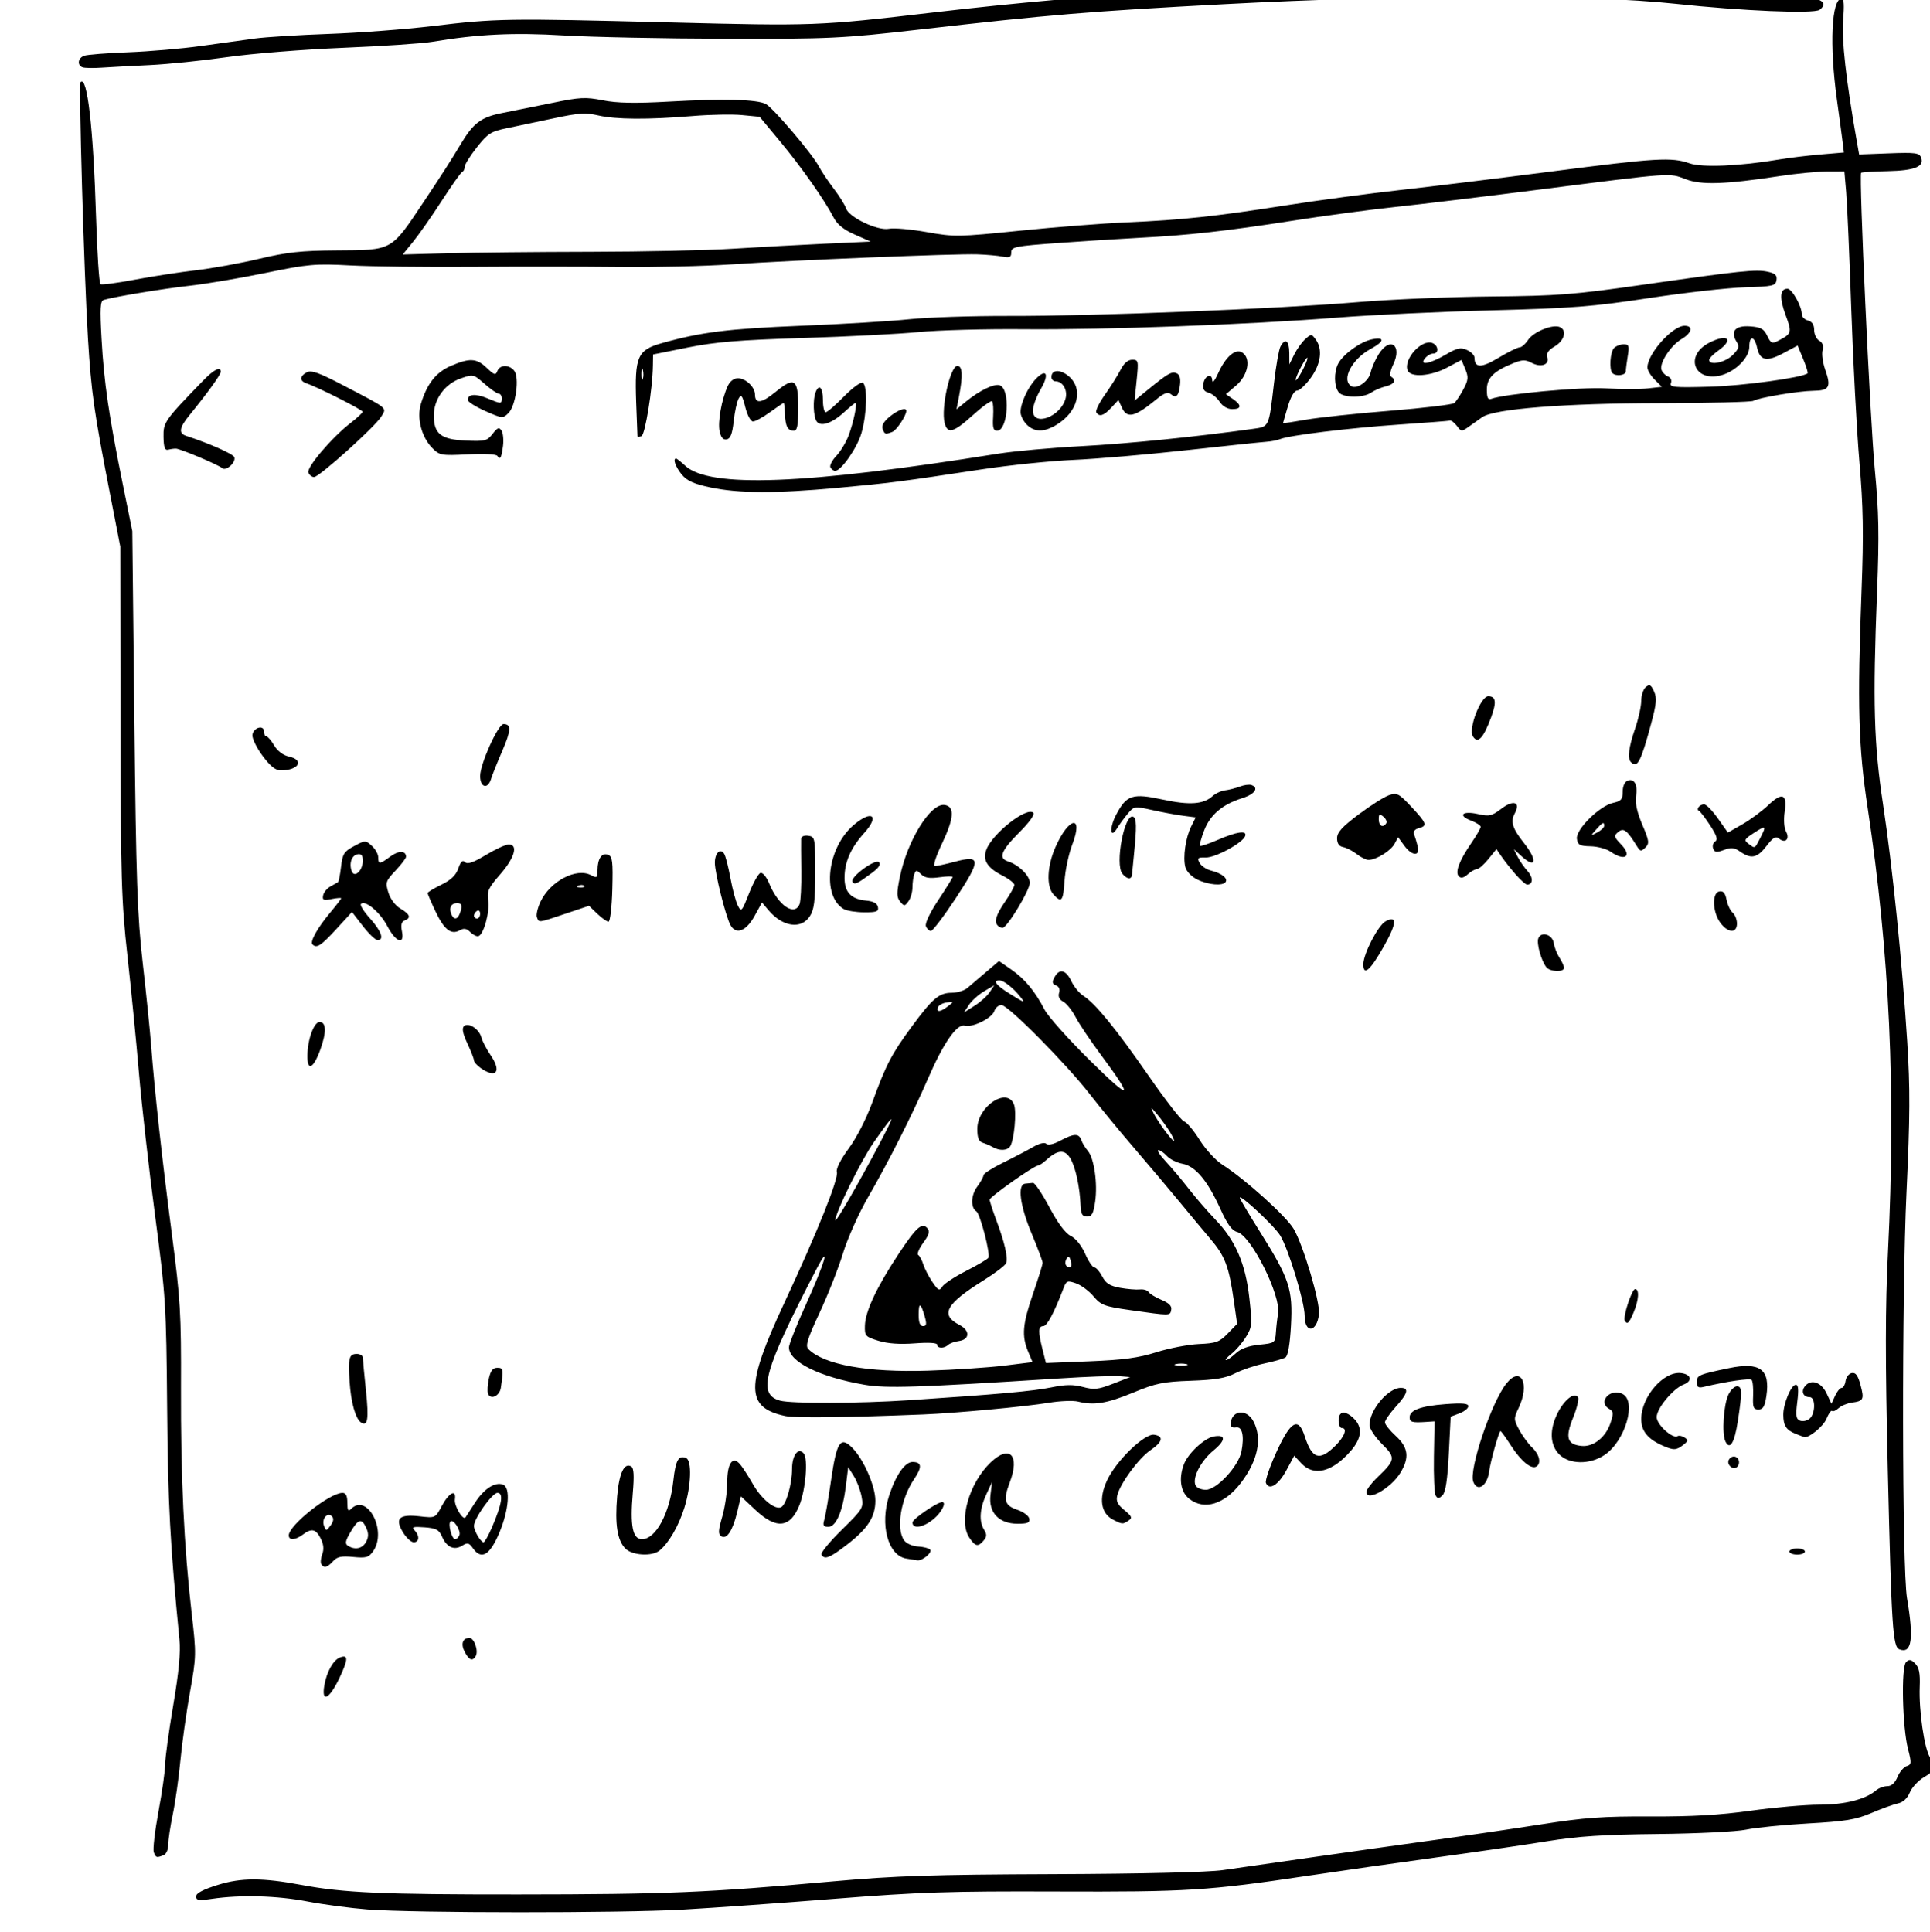 <?xml version="1.0" encoding="UTF-8" standalone="no"?>
<svg
   xmlns:dc="http://purl.org/dc/elements/1.1/"
   xmlns:cc="http://creativecommons.org/ns#"
   xmlns:rdf="http://www.w3.org/1999/02/22-rdf-syntax-ns#"
   xmlns:svg="http://www.w3.org/2000/svg"
   xmlns="http://www.w3.org/2000/svg"
   viewBox="0 0 625 625.733"
   height="625.733"
   width="625"
   version="1.1"
   id="svg3870">
  <defs
     id="defs3874" />
  <path
     id="path3880"
     d="m 118.987,618.456 c -5.5,-0.428 -14.275,-1.596 -19.5,-2.597 -9.779,-1.873 -21.537,-2.199 -30.75,-0.853 -4.398,0.643 -5.25,0.516 -5.25,-0.777 0,-1.041 2.321,-2.262 7.129,-3.75 7.519,-2.327 14.391,-2.325 26.871,0.009 13.837,2.588 26.203,3.135 70.193,3.106 48.137,-0.032 61.276,-0.578 102.307,-4.257 19.913,-1.785 32.003,-2.18 71,-2.321 28.802,-0.104 50.098,-0.61 55,-1.307 4.4,-0.625 17.45,-2.5 29,-4.165 11.55,-1.665 29.1,-4.141 39,-5.502 9.9,-1.361 25.65,-3.672 35,-5.135 14.157,-2.216 20.094,-2.647 35.5,-2.574 13.315,0.062 22.416,-0.46 32.473,-1.864 7.685,-1.073 17.688,-1.951 22.23,-1.951 8.195,0 14.908,-1.7 18.376,-4.655 0.868,-0.74 2.501,-1.345 3.629,-1.345 1.33,0 2.482,-1.042 3.279,-2.967 0.676,-1.632 2.012,-3.215 2.97,-3.519 1.582,-0.502 1.623,-1.008 0.446,-5.545 -1.823,-7.027 -2.268,-26.503 -0.643,-28.128 1.007,-1.007 1.592,-0.918 2.959,0.448 1.281,1.281 1.646,3.151 1.473,7.542 -0.305,7.722 1.493,20.038 3.336,22.851 2.134,3.258 1.865,4.154 -1.921,6.388 -1.867,1.101 -3.948,3.342 -4.627,4.979 -0.788,1.903 -2.179,3.181 -3.856,3.544 -1.443,0.312 -5.323,1.716 -8.623,3.12 -5.027,2.139 -8.351,2.685 -20.5,3.368 -7.975,0.449 -16.975,1.346 -20,1.993 -3.072,0.657 -15.655,1.284 -28.5,1.42 -17.714,0.187 -25.988,0.728 -36,2.354 -7.15,1.161 -23.125,3.496 -35.5,5.189 -12.375,1.693 -31.275,4.39 -42,5.994 -32.323,4.834 -38.886,5.244 -81.5,5.09 -34.48,-0.124 -44.347,0.201 -71.5,2.354 -17.325,1.374 -39.537,2.954 -49.361,3.512 -20.316,1.153 -87.093,1.122 -102.139,-0.048 z M 49.802,599.898 c -0.342,-0.891 0.349,-6.854 1.534,-13.25 1.186,-6.396 2.155,-13.274 2.153,-15.284 -0.002,-2.01 1.169,-10.559 2.601,-19 1.826,-10.761 2.428,-17.139 2.016,-21.346 -3.03,-30.943 -3.712,-43.779 -3.982,-74.963 -0.291,-33.626 -0.449,-36.144 -3.927,-62.537 -1.993,-15.125 -4.331,-35.825 -5.197,-46 -0.865,-10.175 -2.547,-27.275 -3.738,-38 -1.952,-17.583 -2.172,-25.053 -2.239,-76 l -0.074,-56.5 -3.314,-17 c -5.204,-26.692 -6.082,-32.887 -7.154,-50.5 -1.281,-21.044 -3.041,-82.286 -2.384,-82.944 2.175,-2.175 4.126,14.851 5.012,43.72 0.359,11.702 1.003,21.492 1.43,21.757 0.428,0.264 5.428,-0.396 11.112,-1.467 5.684,-1.071 14.61,-2.445 19.835,-3.053 5.225,-0.608 14.45,-2.282 20.5,-3.72 8.975,-2.134 13.585,-2.632 25.043,-2.704 18.196,-0.115 17.533,0.253 28.092,-15.589 6.111,-9.168 8.9,-13.52 12.179,-19 4.004,-6.692 6.573,-8.604 13.329,-9.919 3.497,-0.681 10.848,-2.164 16.337,-3.297 8.838,-1.824 10.699,-1.916 16.269,-0.809 4.613,0.917 10.347,1.024 21.52,0.403 17.641,-0.981 28.393,-0.711 31.231,0.784 2.395,1.262 15.062,16.152 17.179,20.195 0.823,1.571 2.998,4.824 4.835,7.23 1.836,2.406 3.624,5.273 3.973,6.372 0.923,2.907 10.254,7.344 13.907,6.614 1.606,-0.321 7.115,0.165 12.243,1.081 8.934,1.596 10.188,1.577 30.093,-0.449 11.424,-1.163 27.07,-2.386 34.77,-2.718 17.843,-0.769 28.516,-1.912 51.5,-5.512 10.175,-1.594 26.825,-3.826 37,-4.96 10.175,-1.134 32.341,-3.851 49.258,-6.038 33.693,-4.356 38.599,-4.644 44.378,-2.605 4.057,1.431 16.35,0.905 29.053,-1.245 3.196,-0.541 9.216,-1.271 13.378,-1.623 l 7.567,-0.64 -0.381,-3.182 c -0.209,-1.75 -1.044,-7.953 -1.855,-13.785 -2.493,-17.928 -1.772,-32.897 1.584,-32.897 0.67,0 0.81,2.382 0.401,6.785 -0.569,6.126 1.018,20.191 4.482,39.715 l 0.71,4 9.699,-0.366 c 8.54,-0.322 9.78,-0.156 10.375,1.395 1.118,2.913 -2.062,4.195 -10.87,4.383 -4.509,0.096 -8.359,0.335 -8.555,0.531 -0.762,0.762 2.884,79.985 4.42,96.057 1.322,13.83 1.46,21.196 0.741,39.5 -1.421,36.131 -1.053,49.234 1.934,69 3.071,20.324 6.162,50.671 7.842,77 0.952,14.924 0.906,24.299 -0.24,48.5 -1.572,33.191 -1.462,122.028 0.163,131.601 2.252,13.27 1.53,18.116 -2.47,16.581 -2.146,-0.824 -2.546,-7.01 -3.76,-58.182 -0.841,-35.466 -0.827,-52.767 0.058,-70.5 2.597,-52.076 0.55,-96.765 -6.597,-144 -2.99,-19.76 -3.358,-33.088 -1.948,-70.5 0.689,-18.287 0.544,-26.791 -0.708,-41.5 -0.867,-10.175 -2.052,-32.45 -2.635,-49.5 -0.583,-17.05 -1.322,-34.038 -1.643,-37.75 l -0.584,-6.75 -5.649,0.018 c -3.107,0.01 -9.924,0.67 -15.149,1.466 -17.897,2.728 -25.491,2.982 -30.615,1.025 -5.409,-2.066 -3.866,-2.176 -47.385,3.376 -17.325,2.21 -38.25,4.734 -46.5,5.608 -8.25,0.875 -23.325,2.894 -33.5,4.487 -21.095,3.303 -33.756,4.716 -49.5,5.522 -6.05,0.31 -17.863,1.062 -26.25,1.671 -14.042,1.02 -15.25,1.262 -15.25,3.047 0,1.584 -0.503,1.836 -2.75,1.379 -1.512,-0.308 -5.225,-0.642 -8.25,-0.743 -7.282,-0.243 -59.296,1.879 -79.5,3.244 -8.8,0.595 -25.225,0.976 -36.5,0.848 -11.275,-0.128 -32.61,-0.143 -47.411,-0.034 -14.801,0.11 -32.576,-0.098 -39.5,-0.461 -11.622,-0.61 -13.74,-0.424 -27.589,2.428 -8.25,1.699 -19.275,3.562 -24.5,4.141 -8.648,0.957 -24.459,3.567 -27.89,4.603 -1.138,0.344 -1.266,2.64 -0.706,12.647 0.786,14.041 2.363,24.862 6.808,46.728 l 3.151,15.5 0.666,61 c 0.569,52.094 0.967,63.628 2.726,79 1.133,9.9 2.349,21.825 2.703,26.5 1.127,14.906 3.531,36.817 6.691,61 2.798,21.411 3.063,25.855 2.975,50 -0.104,28.644 0.988,51.656 3.469,73.071 1.522,13.145 1.505,13.944 -0.555,25.451 -1.17,6.534 -2.568,16.54 -3.108,22.235 -0.54,5.695 -1.645,13.509 -2.456,17.364 -0.811,3.855 -1.474,8.282 -1.474,9.837 0,1.656 -0.655,3.079 -1.582,3.435 -2.233,0.857 -2.407,0.8 -3.103,-1.013 z M 191.215,81.55 c 17.176,-0.03 37.876,-0.473 46,-0.986 8.124,-0.513 21.515,-1.242 29.757,-1.622 l 14.986,-0.69 -5.165,-2.279 c -3.567,-1.574 -5.677,-3.269 -6.82,-5.481 -2.952,-5.708 -10.384,-16.286 -17.263,-24.571 l -6.723,-8.097 -5.678,-0.552 c -3.123,-0.304 -10.323,-0.167 -16,0.303 -14.442,1.196 -24.841,1.133 -30.551,-0.184 -4.097,-0.946 -6.398,-0.8 -14.326,0.905 -5.195,1.117 -12.051,2.561 -15.236,3.207 -5.194,1.055 -6.198,1.692 -9.75,6.185 -2.178,2.755 -3.959,5.606 -3.959,6.336 0,0.73 -0.361,1.477 -0.802,1.66 -0.441,0.183 -3.418,4.383 -6.615,9.333 -3.197,4.95 -7.349,10.892 -9.228,13.205 l -3.416,4.205 14.78,-0.412 c 8.129,-0.227 28.833,-0.437 46.009,-0.466 z M 105.054,545.768 c 0.758,-4.322 2.891,-8.105 5.034,-8.927 2.746,-1.054 2.703,0.6 -0.173,6.655 -3.31,6.969 -5.897,8.178 -4.862,2.272 z m 45.484,-10.655 c -1.4,-2.616 -0.759,-4.595 1.489,-4.595 1.579,0 3.018,4.288 1.995,5.943 -1.029,1.664 -2.092,1.253 -3.484,-1.348 z m -46.494,-28.503 c -0.309,-0.499 -0.164,-1.962 0.321,-3.25 0.598,-1.589 0.429,-3.227 -0.524,-5.092 -1.575,-3.081 -2.95,-3.37 -5.795,-1.218 -2.376,1.797 -4.568,1.903 -4.532,0.218 0.072,-3.318 13.274,-13.75 17.401,-13.75 1.102,0 1.572,0.957 1.572,3.2 0,2.489 0.267,2.933 1.2,2 5.26,-5.26 11.749,7.144 7.163,13.692 -1.428,2.038 -2.255,2.277 -6.48,1.871 -3.839,-0.369 -5.19,-0.081 -6.518,1.386 -1.85,2.044 -2.958,2.319 -3.808,0.944 z m 14.511,-7.219 c 0.826,-1.544 0.842,-2.777 0.057,-4.5 -1.485,-3.259 -2.565,-2.987 -5.083,1.282 -1.708,2.895 -1.885,3.828 -0.849,4.485 2.285,1.449 4.701,0.929 5.876,-1.266 z m -11.064,-8.27 c -1.476,-1.476 -3.424,0.863 -2.565,3.079 0.671,1.732 0.771,1.726 2.137,-0.129 0.958,-1.302 1.1,-2.278 0.429,-2.95 z m 185.996,13.684 c -5.938,-0.98 -8.638,-10.985 -5.529,-20.489 2.15,-6.573 5.1,-10.799 7.538,-10.799 3.034,0 3.186,1.623 0.522,5.55 -4.344,6.401 -5.924,16.163 -3.215,19.867 0.723,0.989 2.717,1.869 4.431,1.956 1.714,0.086 3.484,0.524 3.933,0.974 0.902,0.902 -2.438,3.742 -4.121,3.504 -0.582,-0.082 -2.184,-0.336 -3.559,-0.563 z m -27.486,-1.264 c -0.332,-0.537 2.615,-4.145 6.549,-8.017 6.93,-6.821 7.131,-7.156 6.466,-10.773 -0.378,-2.053 -1.51,-5.046 -2.515,-6.65 l -1.829,-2.917 -0.721,5.917 c -1.01,8.286 -3.186,13.417 -5.689,13.417 -1.615,0 -1.876,-0.44 -1.335,-2.25 0.37,-1.238 1.355,-6.975 2.189,-12.75 1.81,-12.543 3.027,-14.435 6.833,-10.629 3.699,3.699 7.517,12.392 7.524,17.129 0.008,5.255 -2.442,9.066 -9.162,14.25 -5.641,4.352 -7.251,4.986 -8.31,3.273 z m -112.813,-2.04 c -1.271,-1.814 -1.785,-1.948 -3.464,-0.899 -2.61,1.63 -5.044,0.579 -6.529,-2.819 -1.021,-2.337 -1.906,-2.818 -5.708,-3.106 -3.658,-0.277 -4.266,-0.099 -3.25,0.95 1.715,1.77 1.571,3.89 -0.265,3.89 -0.833,0 -2.39,-1.439 -3.459,-3.197 -2.754,-4.528 -1.285,-5.962 5.342,-5.212 5.12,0.579 5.136,0.572 7.132,-3.188 2.386,-4.496 4.833,-5.775 4.33,-2.264 -0.294,2.052 2.627,6.953 3.451,5.789 0.166,-0.235 1.539,-2.358 3.051,-4.717 2.91,-4.542 6.514,-6.867 9.104,-5.873 2.459,0.943 1.876,8.273 -1.245,15.663 -3.046,7.211 -5.798,8.827 -8.49,4.983 z m 6.199,-6.971 c 3.176,-7.382 3.737,-11.012 1.704,-11.012 -1.686,0 -7.603,8.335 -7.603,10.709 0,1.554 2.202,5.291 3.117,5.291 0.35,0 1.602,-2.245 2.782,-4.988 z m -10.618,2.696 c 0.575,-1.497 -1.953,-5.371 -2.892,-4.432 -0.86,0.86 0.433,5.724 1.522,5.724 0.481,0 1.097,-0.581 1.37,-1.292 z m 53.774,4.348 c -2.629,-2.629 -3.454,-7.822 -2.686,-16.906 0.639,-7.557 2.313,-11.082 4.594,-9.672 0.813,0.503 0.953,3.039 0.472,8.553 -0.925,10.6 -0.063,14.969 2.953,14.969 4.519,0 9.014,-8.387 10.182,-19 0.724,-6.576 1.652,-8.235 4.087,-7.3 1.959,0.752 1.69,8.999 -0.526,16.12 -1.844,5.925 -5.11,11.531 -8.097,13.899 -2.445,1.938 -8.761,1.557 -10.981,-0.662 z m 376.944,0.944 c 0,-0.55 1.125,-1 2.5,-1 1.375,0 2.5,0.45 2.5,1 0,0.55 -1.125,1 -2.5,1 -1.375,0 -2.5,-0.45 -2.5,-1 z m -265.613,-4.533 c -3.543,-5.407 -0.073,-17.595 6.92,-24.311 6.157,-5.913 9.57,-2.36 6.203,6.457 -2.196,5.75 -1.713,7.474 2.49,8.887 1.925,0.647 3.646,1.925 3.823,2.839 0.259,1.332 -0.493,1.661 -3.795,1.661 -6.039,0 -9.455,-3.635 -8.764,-9.326 l 0.506,-4.174 -1.859,4 c -2.154,4.635 -2.412,8.725 -0.721,11.432 0.933,1.494 0.907,2.246 -0.122,3.486 -1.811,2.182 -2.753,1.991 -4.681,-0.952 z m -80.292,-0.409 c -1.067,-0.66 -1.012,-1.83 0.298,-6.338 0.884,-3.041 1.607,-7.992 1.607,-11.002 0,-6.317 1.754,-8.821 4.179,-5.965 0.815,0.961 2.665,3.82 4.111,6.355 2.755,4.831 7.013,8.373 9.101,7.572 1.635,-0.627 3.609,-7.423 3.609,-12.424 0,-4.462 2.024,-7.137 3.79,-5.01 1.444,1.74 0.617,11.696 -1.388,16.708 -2.977,7.439 -7.454,7.948 -14.224,1.615 l -4.737,-4.431 -1.175,4.948 c -1.449,6.099 -3.381,9.079 -5.17,7.973 z m 61.905,-4.473 c 0,-1.113 7.999,-6.585 9.626,-6.585 1.471,0 -0.165,3.276 -2.703,5.411 -3.35,2.819 -6.923,3.425 -6.923,1.174 z m 65.034,-0.863 c -4.033,-2.041 -4.786,-6.846 -2.004,-12.787 2.98,-6.362 12.102,-15.198 15.232,-14.753 3.204,0.455 2.764,2.323 -1.176,4.999 -3.769,2.56 -9.764,10.687 -10.734,14.552 -0.487,1.94 0.004,2.991 2.263,4.848 2.429,1.997 2.648,2.531 1.385,3.38 -1.891,1.271 -1.992,1.267 -4.966,-0.238 z m 24.601,-6.795 c -2.82,-2.218 -3.487,-6.555 -1.722,-11.198 1.32,-3.472 6.571,-8.397 9.562,-8.969 4.074,-0.779 4.081,1.157 0.017,4.507 -4.03,3.322 -6.839,8.665 -5.875,11.177 0.344,0.897 1.787,1.556 3.405,1.556 3.531,0 10.642,-7.691 11.541,-12.483 0.942,-5.022 0.228,-8.066 -1.813,-7.724 -0.963,0.162 -1.75,-0.139 -1.75,-0.668 0,-4.89 5.136,-5.698 7.474,-1.175 2.852,5.515 1.374,12.627 -4.121,19.831 -5.287,6.932 -11.872,8.959 -16.718,5.146 z m 79.81,-1.017 c -0.436,-0.705 -0.699,-6.409 -0.585,-12.675 l 0.207,-11.393 -2.783,0.185 c -4.456,0.296 -5.283,0.062 -5.283,-1.492 0,-2.33 3.618,-3.661 11.591,-4.264 5.503,-0.416 7.409,-0.244 7.409,0.671 0,0.677 -1.285,1.716 -2.856,2.309 l -2.856,1.078 -0.604,12.009 c -0.421,8.383 -1.033,12.438 -2.026,13.431 -1.139,1.139 -1.58,1.167 -2.215,0.14 z m -22.444,-1.214 c 0,-0.717 1.612,-2.855 3.582,-4.75 5.876,-5.653 5.965,-6.327 1.427,-10.82 -2.205,-2.183 -4.009,-4.927 -4.009,-6.098 0,-4.855 6.044,-12.029 10.135,-12.029 2.762,0 2.284,1.794 -1.635,6.132 -1.925,2.131 -3.5,4.403 -3.5,5.05 0,0.647 1.575,2.619 3.5,4.382 4.106,3.761 4.506,7.073 1.45,12.018 -3.1,5.017 -10.95,9.4 -10.95,6.115 z m -32.541,-2.941 c -0.294,-0.766 1.262,-5.299 3.457,-10.074 4.627,-10.063 7.06,-11.376 9.136,-4.931 2.336,7.252 4.751,8.026 9.757,3.131 3.124,-3.054 4.176,-5.881 2.19,-5.881 -0.55,0 -1,-1.125 -1,-2.5 0,-3.064 2.215,-3.285 5,-0.5 2.86,2.86 2.475,6.39 -1.149,10.516 -5.928,6.751 -11.856,8.237 -15.861,3.974 l -2.358,-2.51 -2.567,4.747 c -2.579,4.771 -5.612,6.619 -6.607,4.027 z m 67.146,-0.341 c -1.493,-3.89 5.895,-25.799 10.734,-31.832 4.707,-5.868 7.687,0.102 3.956,7.926 -1.627,3.412 -1.617,3.738 0.21,7.131 1.053,1.955 2.938,4.524 4.188,5.708 2.368,2.243 2.998,5.108 1.348,6.128 -1.627,1.006 -4.987,-1.753 -8.189,-6.725 -1.683,-2.612 -3.225,-4.75 -3.428,-4.75 -0.494,0 -3.273,9.861 -3.663,13 -0.591,4.747 -3.822,6.887 -5.155,3.414 z m 82.841,-5.501 c -1.03,-1.667 1.287,-3.58 2.667,-2.2 1.154,1.154 0.432,3.287 -1.113,3.287 -0.485,0 -1.184,-0.489 -1.554,-1.087 z m -54.992,-3.367 c -3.069,-3.069 -3.236,-8.093 -0.451,-13.552 2.179,-4.272 5.425,-6.728 6.53,-4.941 0.36,0.582 -0.363,3.564 -1.606,6.627 -2.609,6.429 -1.946,8.646 2.727,9.119 3.858,0.39 7.854,-2.78 9.398,-7.455 1.028,-3.114 0.968,-3.753 -0.428,-4.534 -3.899,-2.182 0.419,-6.927 4.376,-4.809 4.586,2.455 0.74,15.331 -5.898,19.742 -4.78,3.177 -11.363,3.088 -14.648,-0.196 z m 33.386,-2.89 c -4.772,-2.121 -6.84,-4.714 -6.84,-8.576 0,-7.183 7.252,-15.553 12.888,-14.875 3.316,0.399 3.834,2.57 0.881,3.693 -3.422,1.301 -8.769,7.746 -8.769,10.569 0,2.442 5.19,7.152 6.791,6.163 0.443,-0.273 1.458,-0.068 2.257,0.456 1.229,0.807 1.154,1.181 -0.489,2.434 -2.257,1.722 -3.111,1.74 -6.718,0.137 z m 20.433,-1.298 c -1.22,-2.485 -0.618,-11.865 0.975,-15.19 0.703,-1.467 1.947,-2.667 2.765,-2.667 1.684,0 1.728,1.81 0.272,11.29 -1.085,7.069 -2.572,9.502 -4.013,6.567 z m 22.755,-2.471 c -3.085,-1.231 -3.993,-2.628 -4.013,-6.169 -0.02,-3.58 2.538,-9.718 4.049,-9.718 0.83,0 0.968,1.585 0.479,5.504 -0.565,4.525 -0.406,5.612 0.897,6.112 0.872,0.335 2.254,0.053 3.072,-0.626 1.948,-1.617 1.984,-6.989 0.046,-6.989 -2.133,0 -2.907,-1.875 -1.483,-3.592 1.98,-2.386 5.249,-1.256 6.976,2.411 l 1.563,3.319 1.171,-2.569 c 0.644,-1.413 1.599,-2.569 2.123,-2.569 0.524,0 1.096,-1.008 1.272,-2.24 0.176,-1.232 1.082,-2.385 2.014,-2.563 1.246,-0.237 1.992,0.78 2.816,3.841 1.266,4.7 1.01,5.224 -2.793,5.733 -1.489,0.199 -3.421,1.008 -4.293,1.798 -0.872,0.789 -1.826,1.195 -2.12,0.901 -0.294,-0.294 -1.108,0.851 -1.81,2.545 -1.01,2.438 -5.641,6.25 -7.194,5.922 -0.165,-0.035 -1.412,-0.507 -2.772,-1.05 z m -464.593,-3.678 c -1.797,-1.214 -3.265,-6.442 -3.708,-13.208 -0.507,-7.733 -0.175,-9 2.357,-9 1.054,0 1.924,0.562 1.934,1.25 0.01,0.688 0.465,5.497 1.011,10.689 0.966,9.17 0.568,11.731 -1.594,10.27 z m 137.401,-2.086 c -12.917,-2.749 -12.99,-9.51 -0.395,-36.525 10.836,-23.244 17.741,-40.451 17.074,-42.552 -0.314,-0.989 1.237,-4.05 3.852,-7.601 2.542,-3.453 5.745,-9.718 7.639,-14.945 4.384,-12.098 6.252,-15.689 12.743,-24.5 6.785,-9.209 8.845,-10.949 13.001,-10.978 1.788,-0.012 4.037,-0.698 5,-1.524 0.963,-0.826 3.668,-3.133 6.012,-5.127 l 4.262,-3.626 3.956,2.741 c 4.402,3.051 7.699,7.021 10.803,13.013 1.14,2.2 7.775,9.625 14.745,16.5 13.459,13.276 14.366,12.775 3.47,-1.92 -3.37,-4.545 -7.05,-10.034 -8.178,-12.198 -1.128,-2.164 -2.921,-4.4 -3.984,-4.969 -1.26,-0.674 -1.732,-1.669 -1.356,-2.855 0.36,-1.136 -0.014,-2.048 -0.995,-2.424 -1.243,-0.477 -1.347,-1.027 -0.495,-2.618 1.58,-2.952 3.701,-2.464 5.467,1.257 0.854,1.8 2.608,3.937 3.898,4.75 3.86,2.432 10.564,10.651 21.116,25.884 5.485,7.919 10.66,14.578 11.5,14.798 0.84,0.22 3.103,2.91 5.028,5.977 1.925,3.067 5.242,6.683 7.371,8.036 7.3,4.64 20.687,16.705 23.095,20.815 3.134,5.347 8.594,23.768 8.176,27.583 -0.654,5.975 -4.642,6.394 -4.642,0.488 0,-4.414 -5.249,-21.653 -7.899,-25.94 -1.966,-3.182 -13.102,-13.571 -13.102,-12.224 0,0.327 2.979,5.34 6.62,11.14 9.46,15.069 10.595,18.519 9.953,30.233 -0.337,6.149 -0.976,9.822 -1.798,10.337 -0.701,0.439 -3.75,1.312 -6.775,1.94 -3.025,0.628 -7.3,2.065 -9.5,3.192 -3.068,1.572 -6.4,2.134 -14.301,2.41 -9.009,0.315 -11.352,0.796 -18.682,3.83 -8.526,3.529 -12.754,4.221 -17.882,2.925 -1.576,-0.398 -5.851,-0.228 -9.5,0.378 -7.551,1.254 -30.198,3.364 -40.635,3.785 -24.625,0.994 -41.493,1.188 -44.664,0.513 z m 40.164,-5.137 c 28.635,-1.896 40.115,-2.931 46.023,-4.151 4.534,-0.936 7.029,-0.967 10.186,-0.124 3.603,0.962 4.949,0.817 9.736,-1.047 l 5.555,-2.163 -3.5,-0.287 c -1.925,-0.158 -10.7,0.172 -19.5,0.734 -46.139,2.945 -55.944,3.264 -63,2.048 -14.571,-2.511 -24.5,-7.426 -24.5,-12.128 0,-0.967 2.413,-7.071 5.363,-13.563 6.196,-13.638 8.428,-21.177 3.407,-11.508 -17.013,32.762 -19.08,40.259 -11.675,42.331 3.625,1.014 25.561,0.94 41.905,-0.142 z m 30.692,-11.189 9.192,-1.137 -1.442,-3.452 c -2.122,-5.079 -1.792,-8.875 1.633,-18.798 1.692,-4.9 3.074,-9.36 3.073,-9.91 -0.002,-0.55 -1.603,-4.825 -3.559,-9.5 -3.798,-9.079 -4.68,-15.891 -2.09,-16.15 0.825,-0.083 1.969,-0.195 2.543,-0.25 0.574,-0.055 2.958,3.5 5.299,7.9 2.778,5.221 5.185,8.448 6.929,9.291 1.587,0.766 3.474,3.102 4.645,5.75 1.085,2.453 2.436,4.459 3.003,4.459 0.567,0 1.707,1.309 2.535,2.908 1.164,2.251 2.469,3.082 5.776,3.677 2.349,0.423 5.241,0.662 6.426,0.533 1.185,-0.13 2.453,0.247 2.818,0.838 0.365,0.591 2.243,1.734 4.172,2.54 2.459,1.028 3.401,1.995 3.15,3.235 -0.395,1.953 -0.098,1.951 -13.403,0.062 -8.254,-1.172 -9.355,-1.589 -11.759,-4.449 -1.459,-1.735 -4.016,-3.631 -5.683,-4.212 -2.767,-0.965 -3.113,-0.837 -3.989,1.466 -3.057,8.04 -5.373,12.401 -6.585,12.401 -1.668,0 -1.728,1.72 -0.264,7.533 l 1.113,4.419 14.137,-0.564 c 10.946,-0.437 15.831,-1.1 21.637,-2.937 4.125,-1.305 10.328,-2.497 13.784,-2.649 5.549,-0.244 6.639,-0.643 9.321,-3.411 l 3.037,-3.134 -1.054,-7.379 c -1.613,-11.296 -2.825,-14.499 -7.629,-20.16 -2.436,-2.871 -7.016,-8.369 -10.178,-12.219 -3.161,-3.85 -9.615,-11.5 -14.342,-17 -4.726,-5.5 -11.21,-13.375 -14.407,-17.5 -7.729,-9.971 -26.56,-29 -28.699,-29 -0.935,0 -1.972,0.857 -2.304,1.903 -0.744,2.345 -7.029,5.461 -9.639,4.778 -2.529,-0.661 -6.874,5.628 -11.91,17.239 -5.076,11.703 -12.666,26.73 -19.342,38.293 -3.044,5.272 -6.677,13.397 -8.149,18.224 -1.461,4.791 -4.865,13.439 -7.563,19.218 -3.947,8.452 -4.66,10.754 -3.646,11.768 5.093,5.093 19.074,7.621 38.719,7 8.525,-0.269 19.637,-1.001 24.692,-1.627 z m -21.692,-6.784 c 0,-0.61 -2.77,-0.775 -7.25,-0.431 -4.818,0.37 -8.76,0.092 -11.75,-0.827 -4.252,-1.307 -4.495,-1.578 -4.401,-4.9 0.13,-4.624 3.754,-12.373 10.762,-23.014 5.908,-8.971 7.758,-10.608 9.547,-8.451 0.77,0.928 0.386,2.177 -1.425,4.633 -1.364,1.849 -2.091,3.613 -1.617,3.92 0.475,0.307 1.213,1.683 1.64,3.058 0.427,1.375 1.747,3.934 2.934,5.686 1.912,2.823 2.28,2.994 3.224,1.5 0.587,-0.928 4.066,-3.214 7.731,-5.081 3.666,-1.867 6.899,-3.773 7.185,-4.236 0.737,-1.193 -2.637,-14.233 -3.891,-15.037 -1.909,-1.224 -1.767,-5.236 0.284,-8.01 1.115,-1.508 2.027,-3.167 2.027,-3.688 0,-0.52 2.812,-2.328 6.25,-4.017 3.438,-1.689 7.808,-3.976 9.712,-5.082 2.106,-1.223 3.822,-1.651 4.381,-1.092 0.559,0.559 2.331,0.163 4.523,-1.012 4.458,-2.389 6.019,-2.431 6.817,-0.181 0.341,0.963 1.294,2.534 2.117,3.492 2.028,2.362 3.207,10.549 2.365,16.432 -0.555,3.878 -1.072,4.825 -2.637,4.825 -1.531,0 -1.977,-0.747 -2.087,-3.5 -0.243,-6.038 -1.606,-12.394 -3.27,-15.249 -1.785,-3.064 -4.101,-2.955 -7.736,0.364 -1.135,1.037 -2.388,1.885 -2.784,1.885 -1.28,0 -15.652,10.147 -15.652,11.05 0,0.481 0.97,3.468 2.156,6.637 2.716,7.259 3.836,12.17 3.17,13.905 -0.285,0.742 -3.512,3.218 -7.172,5.501 -12.392,7.731 -14.31,11.224 -7.965,14.505 3.525,1.823 3.413,4.751 -0.2,5.237 -1.369,0.184 -2.917,0.747 -3.44,1.25 -1.262,1.216 -3.55,1.17 -3.55,-0.072 z m -4.039,-9.149 c -1.301,-4.538 -1.961,-4.716 -1.961,-0.531 0,2.513 0.45,3.667 1.43,3.667 1.127,0 1.24,-0.664 0.531,-3.136 z m 22.039,-54.851 c -0.825,-0.478 -2.288,-1.112 -3.25,-1.41 -1.28,-0.396 -1.75,-1.602 -1.75,-4.495 0,-7.289 9.706,-13.703 11.89,-7.858 0.889,2.38 0.062,11.4 -1.239,13.504 -0.878,1.42 -3.445,1.538 -5.652,0.259 z m 62.75,70.297 c -0.963,-0.252 -2.538,-0.252 -3.5,0 -0.963,0.252 -0.175,0.457 1.75,0.457 1.925,0 2.712,-0.206 1.75,-0.457 z m 15.992,-3.538 c 1.579,-1.483 4.099,-2.402 7.542,-2.75 5.085,-0.514 5.175,-0.58 5.41,-4.022 0.132,-1.925 0.447,-4.63 0.7,-6.011 1.056,-5.762 -8.718,-25.327 -13.225,-26.474 -1.684,-0.429 -3.173,-2.454 -5.369,-7.304 -4.206,-9.288 -8.119,-13.992 -12.291,-14.775 -1.858,-0.349 -4.152,-1.489 -5.098,-2.535 -0.946,-1.046 -2.192,-1.901 -2.768,-1.901 -0.576,0 0.531,1.688 2.461,3.75 1.93,2.062 5.244,6 7.364,8.75 2.121,2.75 6.011,7.25 8.646,10 6.531,6.817 9.736,14.246 10.99,25.47 0.951,8.515 0.879,9.324 -1.115,12.549 -1.172,1.896 -3.284,4.355 -4.694,5.464 -1.41,1.109 -2.194,2.016 -1.743,2.016 0.451,0 1.887,-1.002 3.192,-2.228 z M 346.755,408.434 c -0.397,-1.52 -0.761,-1.736 -1.34,-0.798 -0.861,1.392 -0.324,2.882 1.038,2.882 0.466,0 0.602,-0.938 0.302,-2.085 z m -62.515,-36.915 c 6.138,-11.599 5.933,-11.842 -1.288,-1.529 -4.087,5.836 -12.465,22.827 -12.465,25.279 0,1.046 7.333,-11.618 13.753,-23.75 z m 94.723,-4.75 c -0.9,-1.512 -2.766,-4.1 -4.145,-5.75 -2.182,-2.61 -2.347,-2.675 -1.264,-0.5 1.406,2.823 5.941,9 6.608,9 0.241,0 -0.299,-1.238 -1.199,-2.75 z m -71.976,-40.86 c 1.959,-1.515 1.95,-1.54 -0.422,-1.218 -1.332,0.181 -2.607,0.891 -2.833,1.579 -0.553,1.678 0.815,1.527 3.255,-0.36 z m 13.5,-4.542 1.5,-2.249 -3.293,1.942 c -1.811,1.068 -4.016,3.045 -4.899,4.394 l -1.607,2.452 3.399,-2.145 c 1.87,-1.18 4.074,-3.157 4.899,-4.394 z m 9.872,1.416 c -2.181,-2.759 -5.264,-5.194 -6.622,-5.23 -2.367,-0.063 -1.24,1.495 3,4.151 5.142,3.22 5.367,3.287 3.622,1.08 z m 237.365,129.285 c 0.106,-2.448 -0.114,-4.759 -0.491,-5.136 -0.591,-0.591 -8.143,0.515 -15.496,2.268 -1.774,0.423 -2.25,0.104 -2.25,-1.505 0,-2.272 0.553,-2.514 10.461,-4.573 10.005,-2.08 13.362,0.425 12.074,9.012 -0.514,3.427 -1.077,4.386 -2.575,4.386 -1.631,0 -1.888,-0.663 -1.723,-4.451 z m -409.706,-0.725 c -0.255,-0.728 -0.122,-2.899 0.294,-4.824 0.552,-2.551 1.288,-3.5 2.716,-3.5 1.979,0 2.055,0.427 1.16,6.5 -0.396,2.688 -3.408,4.005 -4.17,1.824 z M 526.169,427.768 c -0.689,-1.186 2.271,-10.25 3.348,-10.25 1.412,0 1.187,3.545 -0.479,7.532 -1.464,3.504 -2.075,4.083 -2.869,2.718 z m -370.46,-81.807 c -1.222,-0.856 -2.223,-1.986 -2.223,-2.511 0,-0.525 -0.962,-3.002 -2.139,-5.504 -1.455,-3.096 -1.813,-4.877 -1.118,-5.571 1.396,-1.396 4.986,0.927 5.674,3.671 0.292,1.165 1.675,3.804 3.073,5.864 3.533,5.207 1.673,7.513 -3.269,4.051 z m -56.166,-4.11 c 0.077,-5.223 2.119,-10.833 3.944,-10.833 2.188,0 2.279,3.315 0.245,8.923 -2.266,6.248 -4.266,7.16 -4.189,1.91 z M 441.487,312.298 c 0,-3.355 4.796,-12.6 7.205,-13.89 3.821,-2.045 3.647,0.639 -0.521,8.028 -4.45,7.889 -6.684,9.848 -6.684,5.862 z m 59.267,0.97 c -1.654,-2.115 -3.215,-7.723 -2.598,-9.331 0.926,-2.413 4.586,-1.283 5.013,1.547 0.204,1.356 1.034,3.478 1.845,4.715 0.81,1.237 1.473,2.714 1.473,3.284 0,1.462 -4.555,1.291 -5.732,-0.215 z m -399.561,-7.377 c -0.891,-0.891 1.579,-5.329 5.732,-10.3 1.959,-2.344 3.561,-4.433 3.561,-4.643 0,-0.209 -1.396,-0.101 -3.101,0.24 -2.615,0.523 -3.046,0.34 -2.75,-1.168 0.193,-0.983 1.251,-2.286 2.351,-2.895 1.1,-0.609 2.206,-1.239 2.459,-1.399 0.252,-0.161 0.702,-2.411 1,-5 0.48,-4.173 0.959,-4.932 4.22,-6.678 3.599,-1.927 3.723,-1.929 5.75,-0.095 1.139,1.031 2.071,2.705 2.071,3.72 0,2.347 0.444,2.316 3.945,-0.273 2.665,-1.97 5.055,-1.92 5.055,0.106 0,0.478 -1.529,2.491 -3.397,4.472 -3.181,3.373 -3.328,3.826 -2.316,7.123 0.635,2.069 2.242,4.207 3.897,5.185 3.132,1.85 3.543,3.016 1.359,3.854 -1.018,0.391 -1.282,1.435 -0.875,3.469 0.93,4.649 -1.969,3.613 -4.753,-1.699 -2.35,-4.485 -7.144,-8.496 -8.515,-7.125 -0.374,0.374 0.957,2.494 2.96,4.71 3.671,4.064 4.695,7.056 2.39,6.986 -0.688,-0.021 -2.825,-2.075 -4.75,-4.564 l -3.5,-4.527 -5.103,5.564 c -4.919,5.364 -6.347,6.281 -7.691,4.938 z m 16.293,-27.069 c 0,-1.79 -0.469,-2.361 -1.739,-2.116 -1.893,0.365 -2.78,3.017 -1.834,5.483 0.882,2.299 3.573,-0.236 3.573,-3.367 z m 34.829,23.096 c -1.213,-1.213 -2.076,-1.361 -3.447,-0.594 -2.787,1.56 -5.042,-0.212 -7.864,-6.179 -1.384,-2.926 -2.517,-5.574 -2.517,-5.885 0,-0.31 1.989,-1.527 4.42,-2.704 3.134,-1.517 4.738,-3.052 5.513,-5.276 0.791,-2.269 1.396,-2.834 2.186,-2.044 0.79,0.79 2.654,0.151 6.737,-2.311 3.104,-1.872 6.432,-3.405 7.394,-3.406 3.152,-0.005 1.935,4.32 -2.709,9.629 -3.875,4.429 -4.389,5.541 -3.926,8.483 0.569,3.616 -1.439,11.012 -3.142,11.568 -0.565,0.184 -1.755,-0.393 -2.644,-1.282 z m -3.436,-5.982 c 0.952,-2.482 0.724,-3.418 -0.834,-3.418 -1.893,0 -2.714,1.432 -1.955,3.41 0.779,2.031 2.012,2.035 2.789,0.008 z m 6.607,0.023 c 0,-0.857 -0.45,-1.281 -1,-0.941 -0.55,0.34 -1,1.041 -1,1.559 0,0.518 0.45,0.941 1,0.941 0.55,0 1,-0.702 1,-1.559 z m 81.022,3.599 c -1.562,-2.918 -5.022,-16.795 -5.022,-20.141 0,-3.136 1.806,-4.831 3.033,-2.846 0.445,0.72 1.355,4.265 2.021,7.878 0.667,3.613 1.739,7.604 2.384,8.87 1.106,2.172 1.308,1.952 3.617,-3.933 1.345,-3.428 3.014,-6.416 3.71,-6.639 0.722,-0.232 1.942,1.239 2.846,3.433 2.945,7.146 8.261,10.722 9.837,6.615 0.364,-0.948 0.608,-5.785 0.543,-10.75 -0.065,-4.965 -0.089,-9.621 -0.054,-10.347 0.038,-0.784 0.977,-1.19 2.314,-1 2.185,0.31 2.25,0.653 2.25,11.866 0,9.37 -0.334,12.056 -1.773,14.25 -2.806,4.279 -8.803,3.384 -13.346,-1.992 l -2.119,-2.508 -2.396,4.352 c -2.745,4.985 -6.069,6.21 -7.845,2.892 z m 63.326,0.422 c -0.347,-0.905 1.311,-4.396 4.031,-8.488 2.542,-3.823 4.622,-7.172 4.622,-7.443 0,-0.271 -1.943,-0.227 -4.318,0.099 -3.206,0.439 -4.726,0.184 -5.903,-0.993 -1.429,-1.429 -1.644,-1.432 -2.182,-0.029 -0.328,0.856 -0.597,2.783 -0.597,4.283 0,1.5 -0.586,3.529 -1.303,4.509 -1.212,1.657 -1.399,1.665 -2.685,0.116 -1.151,-1.387 -1.173,-2.696 -0.13,-7.84 2.424,-11.952 9.952,-24.127 14.514,-23.475 3.329,0.475 3.095,4.231 -0.77,12.369 -2.123,4.471 -3.051,7.427 -2.329,7.42 0.66,-0.007 3.546,-0.636 6.412,-1.399 8.496,-2.262 8.54,-0.678 0.325,11.787 -3.851,5.843 -7.474,10.624 -8.051,10.624 -0.577,0 -1.314,-0.692 -1.638,-1.538 z m 257.255,-1.128 c -2.531,-3.472 -2.74,-9.638 -0.342,-10.126 1.284,-0.262 1.925,0.467 2.37,2.694 0.336,1.679 1.231,3.568 1.99,4.198 0.759,0.63 1.379,2.215 1.379,3.522 0,3.228 -2.949,3.07 -5.398,-0.288 z m -233.936,0.999 c -1.296,-1.296 -0.633,-3.522 2.333,-7.833 1.65,-2.398 3,-4.833 3,-5.41 0,-0.577 -1.785,-1.96 -3.967,-3.073 -4.852,-2.475 -6.378,-4.98 -5.094,-8.358 2.006,-5.276 13.124,-13.996 15.199,-11.92 0.545,0.545 -1.301,3.119 -4.615,6.433 -5.815,5.815 -6.777,8.296 -3.606,9.302 3.484,1.106 7.082,4.634 7.082,6.944 0,2.406 -7.358,14.582 -8.812,14.582 -0.47,0 -1.155,-0.3 -1.522,-0.667 z m -149.278,-2.763 c -0.302,-0.786 0.226,-3.062 1.172,-5.056 3.149,-6.635 11.623,-11.091 16.317,-8.579 1.926,1.031 2.124,0.878 2.137,-1.649 0.021,-3.723 1.405,-5.722 3.426,-4.946 1.406,0.539 1.603,2.149 1.363,11.146 -0.156,5.835 -0.706,10.515 -1.238,10.515 -0.526,0 -2.163,-1.155 -3.636,-2.567 l -2.679,-2.567 -7.647,2.567 c -8.974,3.013 -8.518,2.956 -9.216,1.137 z m 15.341,-10.174 c -0.332,-0.332 -1.195,-0.368 -1.917,-0.079 -0.798,0.319 -0.561,0.556 0.604,0.604 1.054,0.043 1.645,-0.193 1.312,-0.525 z m 84.021,7.524 c -7.238,-4.216 -5.335,-20.043 3.283,-27.294 5.884,-4.951 8.411,-2.966 3.352,2.633 -4.371,4.838 -6.385,9.428 -6.385,14.554 0,4.67 2.119,6.901 6.992,7.359 2.367,0.222 3.599,0.892 3.823,2.078 0.279,1.474 -0.43,1.745 -4.492,1.72 -2.653,-0.017 -5.611,-0.489 -6.573,-1.05 z m 67.905,-4.749 c -2.363,-2.611 -2.071,-9.174 0.683,-15.393 4.355,-9.831 9.149,-10.519 5.425,-0.779 -1.156,3.025 -2.29,8.312 -2.518,11.75 -0.443,6.663 -0.972,7.314 -3.59,4.421 z M 276.051,285.622 c -0.9,-1.457 7.365,-7.575 8.585,-6.355 0.693,0.693 -0.048,1.81 -2.315,3.488 -4.748,3.514 -5.623,3.914 -6.27,2.867 z m 111.672,-0.759 c -1.874,-0.924 -3.524,-2.643 -3.874,-4.038 -0.815,-3.247 0.091,-9.505 1.9,-13.133 l 1.469,-2.945 -4.116,-0.538 c -2.264,-0.296 -6.751,-1.126 -9.971,-1.843 -5.787,-1.29 -5.88,-1.275 -8,1.28 -1.18,1.421 -2.655,3.437 -3.278,4.478 -2.351,3.931 -2.701,0.087 -0.389,-4.271 3.395,-6.4 5.264,-7.004 15.097,-4.879 8.609,1.86 13.158,1.548 16.087,-1.102 0.987,-0.893 2.816,-1.745 4.066,-1.894 1.25,-0.149 3.397,-0.698 4.772,-1.221 1.375,-0.523 3.062,-0.753 3.75,-0.511 2.573,0.905 1.108,2.997 -3,4.285 -6.388,2.003 -10.354,5.384 -12.305,10.493 -0.954,2.497 -1.556,4.716 -1.339,4.931 0.217,0.215 2.869,-0.676 5.894,-1.982 6.137,-2.649 9.379,-3.095 8.753,-1.204 -0.723,2.187 -9.645,7.057 -12.765,6.969 -2.587,-0.074 -2.856,0.158 -2.014,1.733 0.535,1 2.22,2.131 3.744,2.514 3.377,0.847 5.45,2.453 4.712,3.648 -0.861,1.394 -5.614,0.997 -9.194,-0.768 z m 103.118,-1.619 c -1.569,-1.8 -3.617,-4.388 -4.55,-5.75 l -1.696,-2.476 -2.626,3.25 c -1.444,1.788 -3.121,3.25 -3.725,3.25 -0.604,0 -1.932,0.754 -2.951,1.676 -1.251,1.133 -2.181,1.348 -2.866,0.663 -1.31,-1.31 0.109,-5.096 4.065,-10.845 1.648,-2.395 2.996,-4.737 2.996,-5.205 0,-0.468 -1.391,-1.376 -3.091,-2.017 -4.468,-1.686 -2.838,-3.268 2.201,-2.136 3.683,0.827 4.49,0.645 7.59,-1.72 3.947,-3.01 6.316,-2.183 4.338,1.515 -1.439,2.689 -0.75,4.897 3.002,9.619 4.498,5.66 3.901,8.573 -0.861,4.2 l -2.45,-2.25 1.261,2.5 c 0.693,1.375 2.152,3.479 3.24,4.676 1.842,2.025 1.744,4.324 -0.185,4.324 -0.461,0 -2.122,-1.473 -3.691,-3.274 z M 363.472,283 c -2.504,-3.017 0.69,-19.787 3.515,-18.454 1.074,0.507 1.133,3.279 0.256,11.972 -0.305,3.025 -0.6,6.062 -0.655,6.75 -0.137,1.698 -1.587,1.574 -3.116,-0.268 z m 75.895,-6.362 c -1.314,-1.034 -3.287,-2.052 -4.385,-2.264 -1.355,-0.261 -1.996,-1.181 -1.996,-2.866 0,-1.905 1.621,-3.699 6.975,-7.717 3.836,-2.879 8.249,-5.679 9.807,-6.222 2.606,-0.909 3.186,-0.611 7.258,3.731 5.009,5.34 5.302,6.185 2.403,6.943 -1.293,0.338 -1.848,1.08 -1.496,1.999 0.308,0.804 0.833,2.545 1.165,3.869 0.843,3.36 -1.874,3.192 -4.398,-0.273 l -1.952,-2.68 -1.161,2.169 c -1.208,2.257 -5.965,5.19 -8.417,5.19 -0.778,0 -2.49,-0.846 -3.804,-1.879 z m 9.55,-10.007 c 0.301,-0.488 -0.122,-1.443 -0.941,-2.122 -1.239,-1.028 -1.489,-0.88 -1.489,0.887 0,2.145 1.421,2.868 2.43,1.236 z m 72.639,9.222 c -1.307,-0.915 -4.22,-1.703 -6.473,-1.75 -3.505,-0.073 -4.144,-0.424 -4.428,-2.429 -0.424,-2.998 7.314,-10.665 11.747,-11.638 2.597,-0.57 3.085,-1.145 3.085,-3.629 0,-1.784 0.633,-3.195 1.601,-3.566 2.174,-0.834 3.326,1.351 2.711,5.142 -0.335,2.063 0.357,5.173 2.02,9.086 2.266,5.332 2.37,6.106 1.001,7.45 -1.36,1.335 -1.655,1.294 -2.68,-0.369 -3.258,-5.283 -4.35,-6.127 -6.077,-4.694 -1.517,1.259 -1.442,1.593 0.899,4.037 3.727,3.89 1.238,5.615 -3.406,2.361 z m -2.069,-8.371 c 0,-1.421 -0.479,-1.203 -2.595,1.181 -1.895,2.134 -1.893,2.139 0.345,0.965 1.238,-0.649 2.25,-1.615 2.25,-2.146 z m 44.072,8.373 c -1.92,-1.345 -2.928,-1.453 -5.279,-0.566 -2.382,0.899 -3.012,0.82 -3.495,-0.439 -0.324,-0.844 -0.029,-1.882 0.656,-2.305 0.927,-0.573 0.518,-1.888 -1.604,-5.149 -1.567,-2.409 -3.19,-4.53 -3.606,-4.715 -1.1,-0.488 0.157,-2.165 1.623,-2.165 0.687,0 2.7,2.059 4.474,4.576 l 3.225,4.576 4.717,-2.704 c 2.595,-1.487 6.364,-4.273 8.377,-6.191 4.528,-4.313 6.168,-3.626 5.292,2.218 -0.376,2.505 -0.186,5.153 0.455,6.351 1.308,2.444 -0.257,3.959 -2.32,2.246 -1.023,-0.849 -1.94,-0.296 -4.007,2.414 -2.972,3.896 -4.968,4.331 -8.507,1.852 z m 6.403,-4.288 c 2.158,-4.172 1.963,-4.352 -1.959,-1.809 -3.129,2.029 -3.314,2.387 -1.809,3.509 2.182,1.627 2.007,1.706 3.768,-1.7 z m -414.474,-20.22 c 0,-3.92 5.822,-16.83 7.589,-16.83 2.557,0 2.455,2.067 -0.432,8.728 -1.614,3.724 -3.24,7.784 -3.613,9.022 -1.048,3.472 -3.544,2.824 -3.544,-0.92 z m -70.487,-6.58 c -1.929,-2.612 -3.396,-5.645 -3.26,-6.74 0.298,-2.397 3.747,-3.394 3.747,-1.084 0,0.865 0.353,1.573 0.784,1.573 0.431,0 1.561,1.315 2.511,2.923 1.046,1.771 2.904,3.182 4.716,3.579 5.179,1.137 3.249,4.498 -2.583,4.498 -1.714,0 -3.419,-1.369 -5.915,-4.75 z m 443.154,2.083 c -1.174,-1.174 -0.72,-4.866 1.333,-10.833 1.1,-3.197 2,-7.263 2,-9.034 0,-1.772 0.664,-3.772 1.475,-4.445 1.216,-1.009 1.683,-0.767 2.661,1.378 0.972,2.134 0.811,3.997 -0.896,10.352 -3.371,12.546 -4.482,14.673 -6.573,12.582 z m -51.182,-8.358 c -1.528,-2.472 2.505,-12.976 4.982,-12.976 2.468,0 2.732,1.91 0.935,6.774 -2.531,6.852 -4.342,8.75 -5.917,6.202 z M 229.987,157.865 c -5.292,-1.126 -7.54,-2.143 -9.214,-4.168 -2.003,-2.423 -2.981,-5.179 -1.837,-5.179 0.247,0 1.574,1.043 2.949,2.318 7.897,7.319 38.706,6.134 101.393,-3.898 5.11,-0.818 17.26,-1.914 27,-2.436 15.072,-0.807 37.037,-3.021 55.382,-5.583 5.418,-0.756 5.218,-0.323 6.914,-14.938 0.636,-5.48 1.568,-10.751 2.07,-11.714 1.515,-2.904 2.841,-1.978 2.865,2 l 0.023,3.75 1.566,-3.175 c 0.861,-1.746 2.467,-3.99 3.567,-4.987 1.935,-1.751 2.049,-1.747 3.411,0.116 2.301,3.147 1.695,7.851 -1.597,12.396 -1.653,2.283 -3.661,4.15 -4.461,4.15 -0.888,0 -2.054,2.019 -2.994,5.181 -0.846,2.85 -1.539,5.26 -1.539,5.356 0,0.096 3.362,-0.41 7.471,-1.125 4.109,-0.715 16.343,-2.014 27.186,-2.887 10.843,-0.873 20.193,-1.991 20.779,-2.483 0.586,-0.492 1.914,-2.486 2.952,-4.431 1.619,-3.033 1.71,-3.962 0.642,-6.54 l -1.245,-3.005 -4.634,2.467 c -5.345,2.845 -11.891,3.307 -12.813,0.903 -1.392,-3.627 4.55,-10.184 8.022,-8.852 1.988,0.763 2.192,3.416 0.263,3.416 -0.758,0 -1.938,0.675 -2.622,1.5 -2.058,2.48 1.51,1.871 6.635,-1.132 3.769,-2.209 4.883,-2.453 6.928,-1.521 1.34,0.611 2.437,1.705 2.437,2.432 0,3.423 2.207,3.451 7.771,0.101 3.087,-1.859 6.149,-3.379 6.806,-3.379 0.657,0 1.905,-1.085 2.773,-2.411 1.702,-2.598 7.815,-5.124 10.192,-4.212 2.488,0.955 1.643,4.401 -1.54,6.281 -2.119,1.252 -2.833,2.297 -2.431,3.561 0.765,2.412 -2.055,3.394 -5.087,1.771 -1.939,-1.038 -2.997,-1.03 -5.683,0.042 -6.547,2.612 -8.8,4.825 -8.8,8.643 0,2.615 0.364,3.399 1.394,3.004 4.186,-1.606 29.023,-3.884 37.108,-3.404 4.951,0.294 11.068,0.302 13.592,0.018 l 4.59,-0.517 -2.342,-2.342 c -1.288,-1.288 -2.342,-3.06 -2.342,-3.937 0,-4.411 8.101,-13.496 12.035,-13.496 2.905,0 2.386,2.32 -0.961,4.298 -3.547,2.095 -7.319,7.899 -6.508,10.012 0.324,0.844 1.276,1.799 2.116,2.121 0.883,0.339 1.276,1.237 0.933,2.131 -0.521,1.357 1.021,1.501 12.646,1.177 10.724,-0.299 29.932,-2.933 31.608,-4.335 0.203,-0.17 -0.44,-2.263 -1.428,-4.653 l -1.797,-4.344 -4.639,2.474 c -5.416,2.888 -7.558,2.431 -8.49,-1.813 -0.844,-3.844 -2.515,-4.013 -2.515,-0.255 0,3.424 -4.284,7.835 -8.893,9.156 -8.858,2.541 -12.317,-6.224 -4.127,-10.459 5.919,-3.061 8.188,-1.19 3.02,2.49 -1.65,1.175 -3,2.556 -3,3.068 0,1.904 5.175,0.847 7.568,-1.545 2.073,-2.073 2.285,-2.785 1.297,-4.368 -2.105,-3.371 -0.4,-5.309 4.369,-4.963 3.506,0.254 4.482,0.791 5.566,3.063 1.157,2.424 1.577,2.618 3.507,1.617 4.461,-2.314 4.553,-2.627 2.446,-8.347 -2.067,-5.611 -1.861,-8.525 0.602,-8.525 1.466,0 4.645,5.671 4.645,8.285 0,0.815 0.9,1.718 2,2.005 1.339,0.35 2,1.364 2,3.067 0,1.399 0.742,2.959 1.65,3.467 1.092,0.611 1.455,1.669 1.073,3.13 -0.317,1.214 0.078,4.063 0.878,6.332 1.959,5.551 1.308,6.704 -3.819,6.767 -4.87,0.06 -17.811,2.23 -19.492,3.268 -0.614,0.379 -14.318,0.711 -30.453,0.736 -30.788,0.049 -53.451,1.844 -57.337,4.541 -1.1,0.764 -3.065,2.156 -4.367,3.095 -2.253,1.624 -2.438,1.612 -3.821,-0.243 -0.799,-1.072 -1.827,-1.852 -2.283,-1.733 -0.457,0.119 -7.962,0.703 -16.679,1.297 -15.909,1.085 -35.548,3.495 -38.349,4.707 -0.825,0.357 -2.85,0.743 -4.5,0.858 -1.65,0.115 -13.35,1.35 -26,2.745 -12.65,1.395 -29.022,2.797 -36.383,3.117 -7.361,0.319 -20.861,1.717 -30,3.106 -26.193,3.98 -29.321,4.382 -46.454,5.958 -19.915,1.832 -32.03,1.786 -41.163,-0.158 z M 423.403,116.018 c 0,-0.55 -0.862,0.575 -1.916,2.5 -1.054,1.925 -1.916,3.95 -1.916,4.5 0,0.55 0.862,-0.575 1.916,-2.5 1.054,-1.925 1.916,-3.95 1.916,-4.5 z m -323.54,37.038 c -0.641,-1.669 7.637,-11.398 13.646,-16.038 2.137,-1.65 3.906,-3.29 3.931,-3.645 0.044,-0.614 -14.52,-7.982 -18.204,-9.209 -2.276,-0.758 -2.229,-2.319 0.107,-3.569 1.461,-0.782 3.977,0.115 11.815,4.215 14.896,7.791 14.099,7.137 12.319,10.106 -1.96,3.268 -20.101,19.601 -21.772,19.602 -0.705,3.4e-4 -1.534,-0.657 -1.842,-1.461 z m -27.94,-1.444 c -1.085,-1.019 -13.451,-6.237 -14.936,-6.303 -0.55,-0.025 -1.663,0.125 -2.474,0.333 -1.126,0.288 -1.495,-0.681 -1.565,-4.114 -0.096,-4.742 0.346,-5.372 12.749,-18.178 3.593,-3.709 5.79,-4.813 5.79,-2.908 0,0.903 -4.482,7.103 -10.159,14.054 -3.269,4.002 -3.571,5.845 -1.091,6.66 7.72,2.538 15.224,5.853 15.628,6.905 0.643,1.675 -2.716,4.701 -3.942,3.551 z M 268.937,151.437 c -0.368,-0.595 0.471,-2.282 1.864,-3.75 1.393,-1.468 3.202,-4.469 4.021,-6.669 1.581,-4.249 2.892,-10.5 2.202,-10.5 -0.227,0 -1.904,1.367 -3.725,3.037 -3.96,3.631 -7.659,4.814 -8.904,2.849 -1.014,-1.601 -1.188,-6.991 -0.301,-9.304 1.117,-2.912 2.393,-1.623 2.393,2.418 0,2.2 0.41,4 0.911,4 0.501,0 3.163,-2.3 5.916,-5.111 2.753,-2.811 5.493,-4.81 6.089,-4.441 1.587,0.981 1.323,10.385 -0.458,16.385 -1.43,4.814 -6.568,12.167 -8.502,12.167 -0.461,0 -1.138,-0.487 -1.506,-1.081 z m -107.854,-3.764 c -0.357,-0.578 -4.279,-0.787 -9.591,-0.512 -8.495,0.441 -9.119,0.334 -11.419,-1.966 -3.573,-3.573 -5.184,-9.754 -3.76,-14.427 1.993,-6.541 4.906,-10.206 9.766,-12.29 6.08,-2.606 8.262,-2.474 11.573,0.698 2.404,2.303 2.86,2.437 3.412,1 0.796,-2.074 3.769,-2.151 5.437,-0.141 1.781,2.146 0.555,11.357 -1.828,13.74 -1.814,1.814 -2.002,1.798 -7.524,-0.644 -3.115,-1.377 -5.663,-2.993 -5.663,-3.591 0,-1.91 2.499,-2.131 6.271,-0.555 4.521,1.889 4.729,1.89 4.729,0.031 0,-0.825 -0.434,-1.5 -0.965,-1.5 -0.531,0 -2.598,-1.434 -4.595,-3.187 -3.586,-3.149 -3.678,-3.17 -7.752,-1.75 -5.109,1.78 -8.688,6.713 -8.688,11.974 0,5.968 2.304,7.789 10.31,8.149 6.258,0.282 6.966,0.104 8.743,-2.19 1.592,-2.056 2.098,-2.242 2.869,-1.052 0.515,0.795 0.736,3.015 0.49,4.934 -0.502,3.923 -0.935,4.703 -1.816,3.276 z m 71.954,-7.93 c -0.668,-3.041 0.622,-10.313 2.599,-14.651 0.739,-1.622 1.981,-2.574 3.357,-2.574 2.493,0 5.494,2.878 5.494,5.27 0,3.117 2.129,2.865 6.576,-0.778 6.259,-5.129 7.424,-4.348 7.424,4.977 0,5.891 -0.314,7.531 -1.441,7.531 -1.968,0 -2.743,-1.511 -2.858,-5.568 -0.053,-1.888 -0.237,-3.432 -0.408,-3.432 -0.171,0 -2.174,1.35 -4.452,3 -2.278,1.65 -4.742,3 -5.477,3 -0.753,0 -1.842,-2.011 -2.497,-4.613 -0.974,-3.868 -1.324,-4.323 -2.166,-2.819 -0.552,0.987 -1.274,4.295 -1.603,7.351 -0.439,4.071 -1.042,5.642 -2.257,5.874 -1.134,0.217 -1.859,-0.595 -2.292,-2.568 z m -26.603,1.608 c -0.03,-0.183 -0.221,-5.197 -0.425,-11.142 -0.507,-14.776 0.405,-16.846 8.412,-19.093 12.697,-3.563 21.355,-4.638 45.066,-5.601 13.475,-0.547 29.225,-1.499 35,-2.116 5.775,-0.617 20.4,-1.094 32.5,-1.061 27.096,0.075 86.73,-2.293 112.692,-4.475 10.619,-0.892 30.108,-1.72 43.308,-1.839 21.507,-0.194 26.597,-0.588 49,-3.796 31.627,-4.529 36.666,-5.053 40.502,-4.21 2.396,0.526 3.042,1.151 2.806,2.713 -0.282,1.859 -1.144,2.054 -10.307,2.329 -5.5,0.165 -19.45,1.735 -31,3.489 -18.3,2.78 -24.858,3.29 -51,3.969 -16.5,0.428 -39,1.491 -50,2.36 -28.589,2.26 -75.298,3.987 -101.5,3.752 -12.375,-0.111 -27.675,0.304 -34,0.923 -6.325,0.619 -23.2,1.486 -37.5,1.929 -20.618,0.638 -28.329,1.272 -37.25,3.065 l -11.25,2.261 -0.055,3.605 c -0.117,7.639 -2.531,22.467 -3.721,22.864 -0.673,0.224 -1.247,0.258 -1.277,0.074 z m 1.747,-21.564 c -0.254,-0.973 -0.478,-0.419 -0.498,1.231 -0.02,1.65 0.187,2.446 0.461,1.769 0.274,-0.677 0.291,-2.027 0.037,-3 z m 77.631,19.134 c -0.397,-1.035 0.406,-2.431 2.281,-3.964 2.7,-2.208 5.394,-3.151 5.394,-1.889 0,1.572 -3.14,6.29 -4.545,6.829 -2.271,0.871 -2.443,0.818 -3.131,-0.976 z m 20.075,-1.95 c -1.215,-4.84 1.839,-18.453 4.14,-18.453 1.658,0 1.833,3.128 0.547,9.779 l -0.827,4.279 3.121,-2.552 c 4.42,-3.615 9.185,-5.887 10.936,-5.215 3.477,1.334 2.633,14.709 -0.929,14.709 -1.194,0 -1.476,-0.996 -1.262,-4.467 0.151,-2.457 0.002,-4.74 -0.332,-5.074 -0.334,-0.334 -3.128,1.677 -6.21,4.467 -6.289,5.695 -8.252,6.235 -9.183,2.527 z m 26.601,0.547 c -1.1,-1.1 -2,-2.914 -2,-4.032 0,-2.885 2.388,-8.075 4.942,-10.74 3.452,-3.603 4.446,-1.565 1.602,3.287 -1.399,2.388 -2.544,5.499 -2.544,6.914 0,5.428 9.096,2.023 10.6,-3.969 0.674,-2.684 -0.965,-5.459 -3.222,-5.459 -0.758,0 -1.378,-0.627 -1.378,-1.393 0,-2.477 2.903,-2.594 5.653,-0.229 4.785,4.115 2.927,11.468 -3.958,15.666 -4.085,2.491 -7.175,2.477 -9.696,-0.044 z m 22.528,-3.955 c -0.324,-0.525 0.943,-3.113 2.818,-5.75 1.874,-2.637 4.15,-6.258 5.057,-8.045 1.076,-2.121 2.383,-3.25 3.762,-3.25 2.005,0 2.078,0.335 1.435,6.615 l -0.678,6.615 4.127,-3.365 c 6.664,-5.434 7.841,-6.122 9.433,-5.511 1.003,0.385 1.398,1.599 1.177,3.616 -0.412,3.762 -1.218,4.639 -2.946,3.205 -1.02,-0.846 -2.151,-0.443 -4.774,1.704 -6.951,5.689 -9.451,6.282 -11.111,2.639 l -1.131,-2.482 -2.3,2.482 c -2.438,2.63 -3.902,3.09 -4.867,1.527 z m 39.948,-3.441 c -0.863,-1.318 -2.484,-2.635 -3.602,-2.927 -1.429,-0.374 -1.935,-1.198 -1.703,-2.776 0.404,-2.753 2.802,-3.774 2.9,-1.235 0.041,1.066 0.823,0.159 1.867,-2.167 2.469,-5.496 5.654,-8.256 7.87,-6.82 2.902,1.88 1.883,7.363 -1.981,10.654 l -3.327,2.834 2.25,1.538 c 2.943,2.012 2.855,3.294 -0.227,3.294 -1.51,0 -3.09,-0.935 -4.047,-2.396 z m 38.581,-3.035 c -1.554,-1.873 -1.651,-6.592 -0.19,-9.321 1.661,-3.104 7.269,-7.125 10.966,-7.865 4.227,-0.845 4.015,0.705 -0.422,3.095 -6.108,3.289 -9.633,10.031 -6.316,12.081 1.808,1.118 5.661,-1.603 6.264,-4.423 0.31,-1.45 1.474,-4.098 2.587,-5.886 3.669,-5.891 7.753,-3.038 4.73,3.303 -0.972,2.037 -1.226,3.607 -0.642,3.968 1.768,1.092 0.998,2.433 -1.784,3.109 -1.512,0.368 -3.638,1.276 -4.723,2.019 -2.597,1.778 -8.968,1.73 -10.47,-0.08 z m 88.609,-6.236 c -1.119,-1.119 -0.742,-6.858 0.533,-8.133 0.66,-0.66 2.069,-1.2 3.131,-1.2 1.675,0 1.849,0.497 1.311,3.75 -0.341,2.062 -0.625,4.312 -0.631,5 -0.011,1.308 -3.193,1.735 -4.344,0.583 z M 26.737,21.804 c -1.821,-0.66 -1.529,-2.965 0.474,-3.734 0.948,-0.364 7.361,-0.876 14.25,-1.137 6.889,-0.262 17.476,-1.173 23.526,-2.025 6.05,-0.852 13.925,-1.944 17.5,-2.428 3.575,-0.483 14.375,-1.156 24,-1.495 9.625,-0.339 24.7,-1.479 33.5,-2.533 20.781,-2.49 23.881,-2.539 76.619,-1.197 47.01,1.196 48.441,1.143 85.381,-3.191 53.347,-6.258 106.569,-9.486 169,-10.248 34.88,-0.426 44.882,-0.226 59,1.179 9.35,0.931 25.55,2.059 36,2.507 18.124,0.777 24.5,1.801 24.5,3.931 0,0.531 -0.562,1.324 -1.25,1.761 -2.086,1.328 -25.046,0.358 -46.75,-1.975 -28.471,-3.06 -86.935,-3.006 -146,0.135 -43.839,2.331 -56.38,3.376 -99,8.248 -24.936,2.851 -28.624,3.025 -62.5,2.949 -19.8,-0.045 -43.414,-0.526 -52.476,-1.069 -16.214,-0.972 -27.799,-0.41 -42.524,2.062 -3.3,0.554 -16.35,1.43 -29,1.948 -12.65,0.517 -29.525,1.876 -37.5,3.02 -7.975,1.144 -19.225,2.299 -25,2.568 -5.775,0.269 -12.75,0.643 -15.5,0.832 -2.75,0.189 -5.562,0.14 -6.25,-0.109 z"
     style="fill:#000000" />
</svg>
